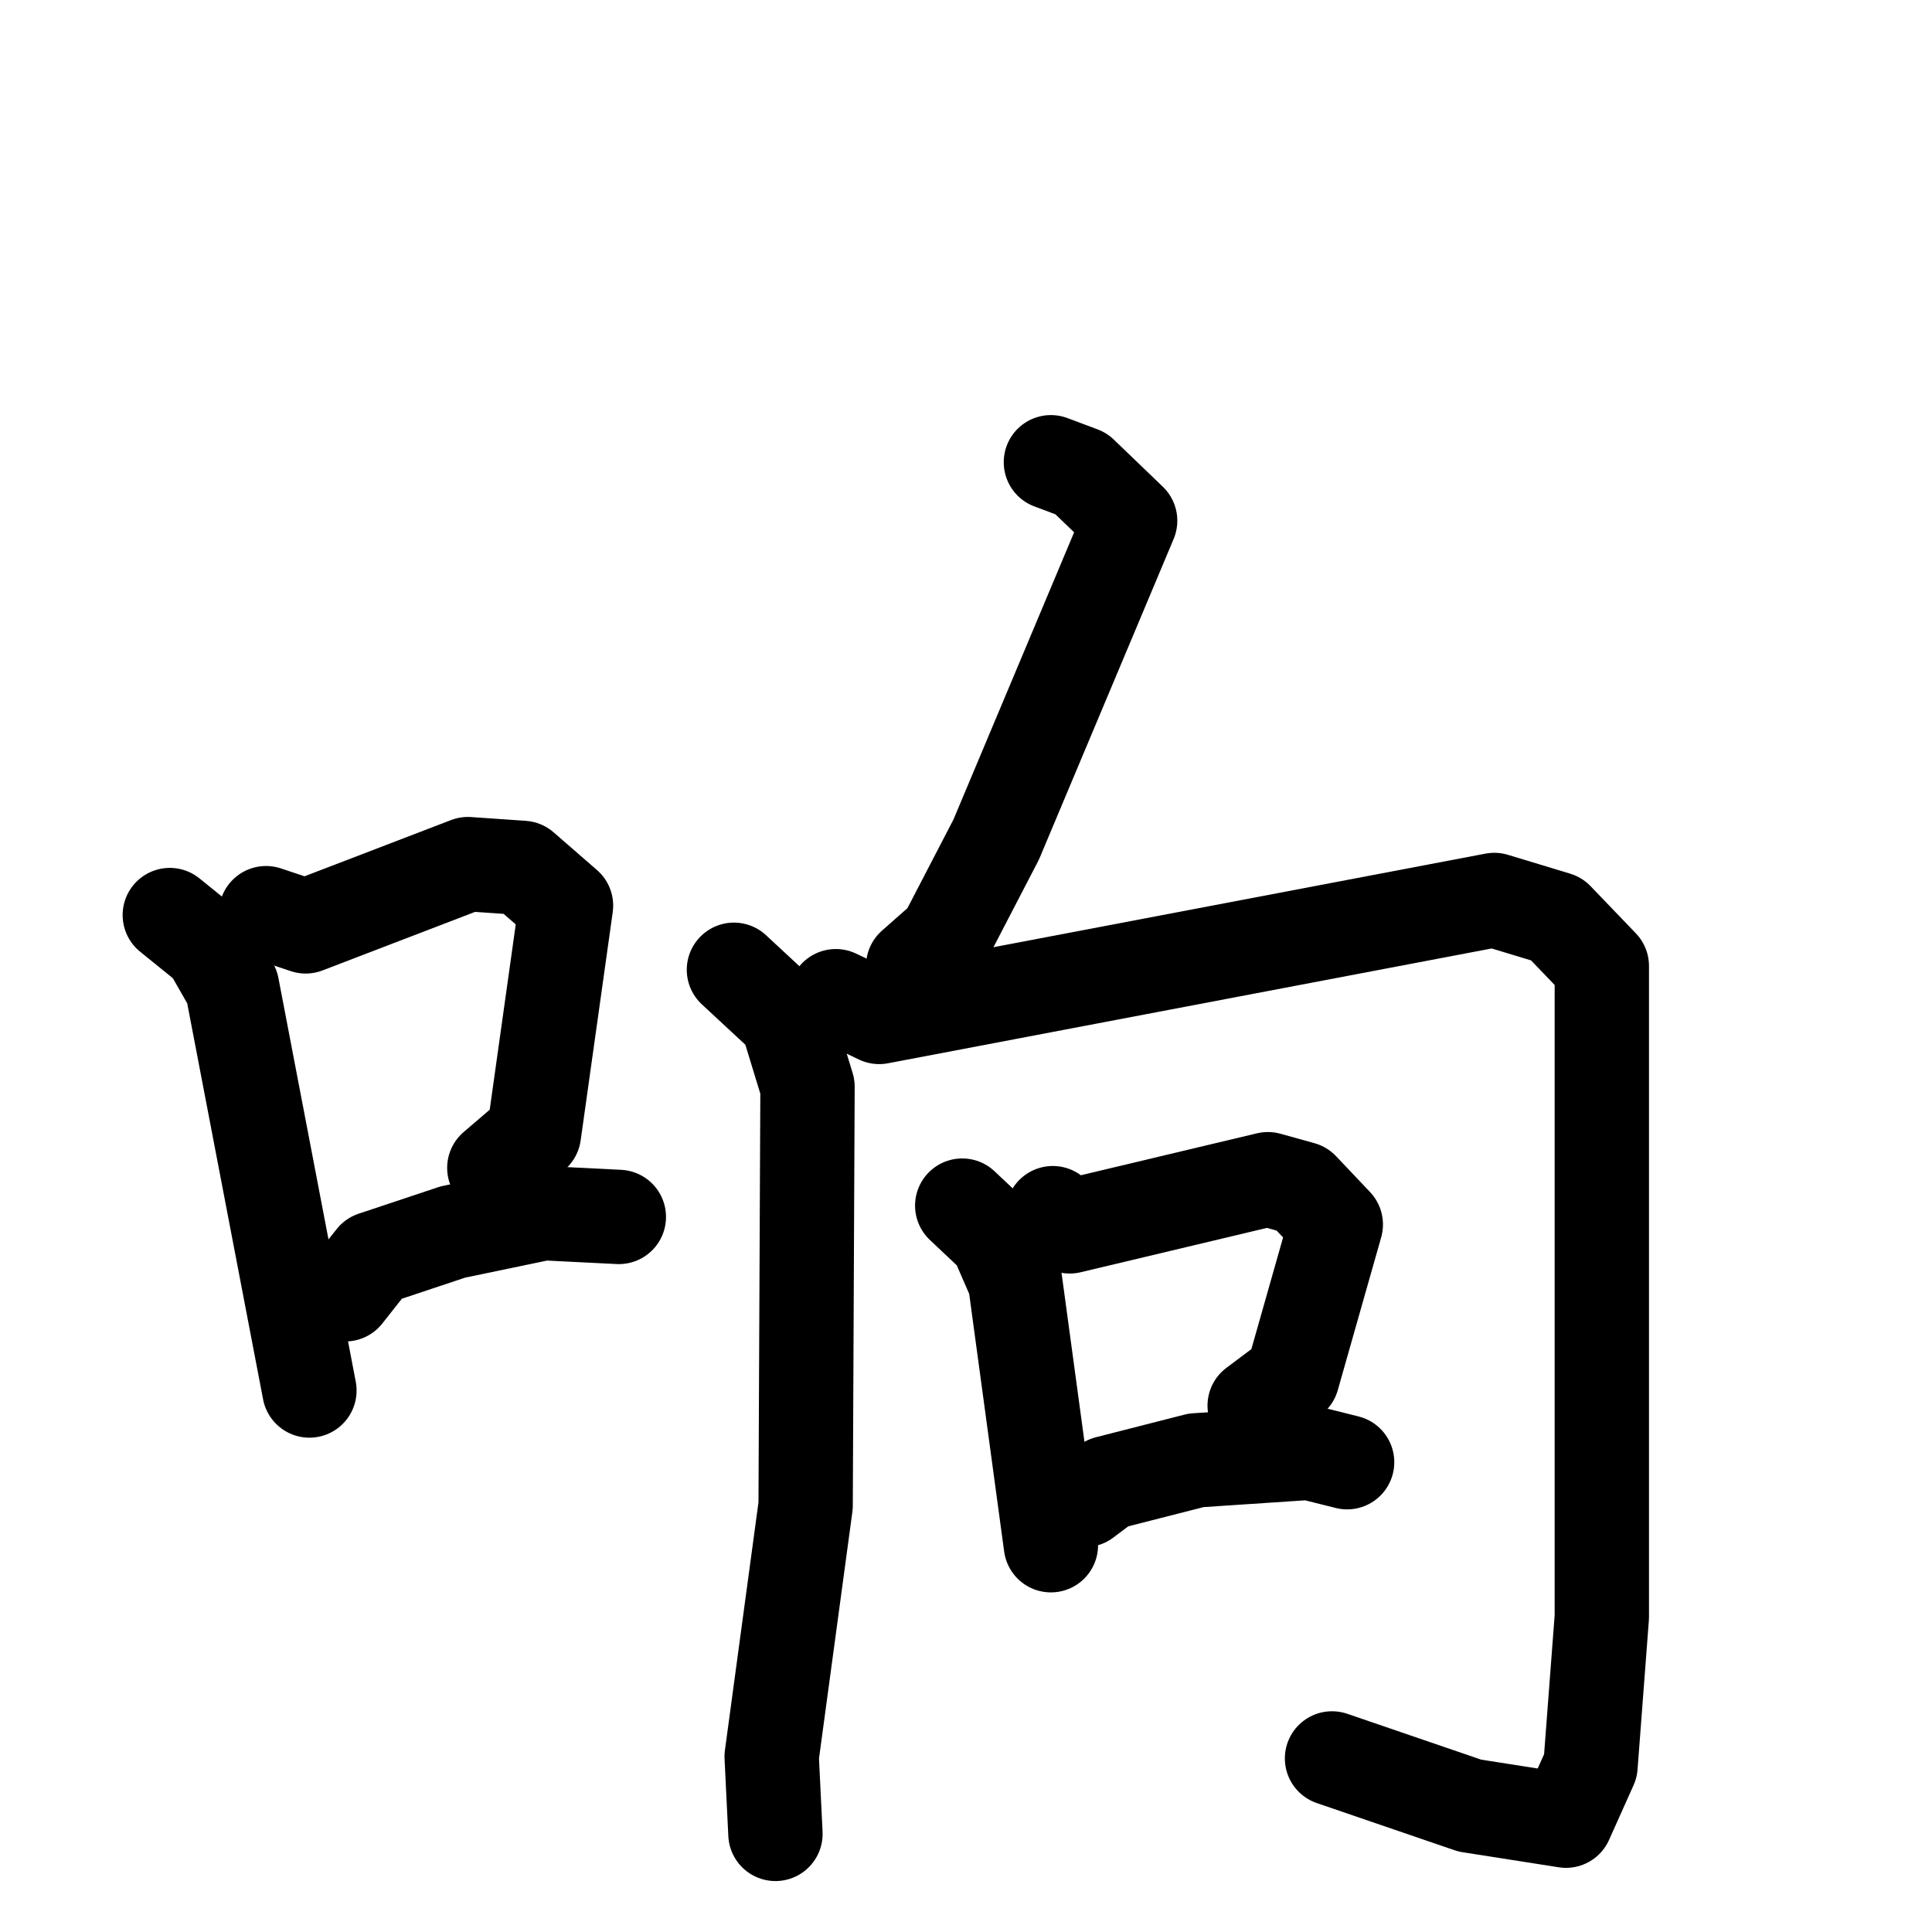 <svg xmlns="http://www.w3.org/2000/svg" viewBox="0 0 1024 1024">
  <g style="fill:none;stroke:#000000;stroke-width:50;stroke-linecap:round;stroke-linejoin:round;" transform="scale(1, 1) translate(0, 0)">
    <path d="M 90.0,485.0 L 111.0,502.0 L 123.0,523.0 L 164.0,737.0"/>
    <path d="M 141.0,484.0 L 162.0,491.0 L 248.0,458.0 L 277.0,460.0 L 300.0,480.0 L 283.0,601.0 L 262.0,619.0"/>
    <path d="M 183.0,686.0 L 198.0,667.0 L 240.0,653.0 L 288.0,643.0 L 328.0,645.0"/>
    <path d="M 557.0,245.0 L 573.0,251.0 L 599.0,276.0 L 528.0,445.0 L 501.0,497.0 L 484.0,512.0"/>
    <path d="M 389.0,514.0 L 417.0,540.0 L 428.0,576.0 L 427.0,798.0 L 409.0,931.0 L 411.0,972.0"/>
    <path d="M 443.0,528.0 L 466.0,539.0 L 792.0,477.0 L 825.0,487.0 L 849.0,512.0 L 849.0,857.0 L 843.0,936.0 L 830.0,965.0 L 779.0,957.0 L 706.0,932.0"/>
    <path d="M 510.0,639.0 L 528.0,656.0 L 538.0,679.0 L 557.0,819.0"/>
    <path d="M 558.0,643.0 L 567.0,650.0 L 672.0,625.0 L 690.0,630.0 L 708.0,649.0 L 685.0,730.0 L 665.0,745.0"/>
    <path d="M 575.0,795.0 L 587.0,786.0 L 634.0,774.0 L 694.0,770.0 L 714.0,775.0"/>
  </g>
</svg>
